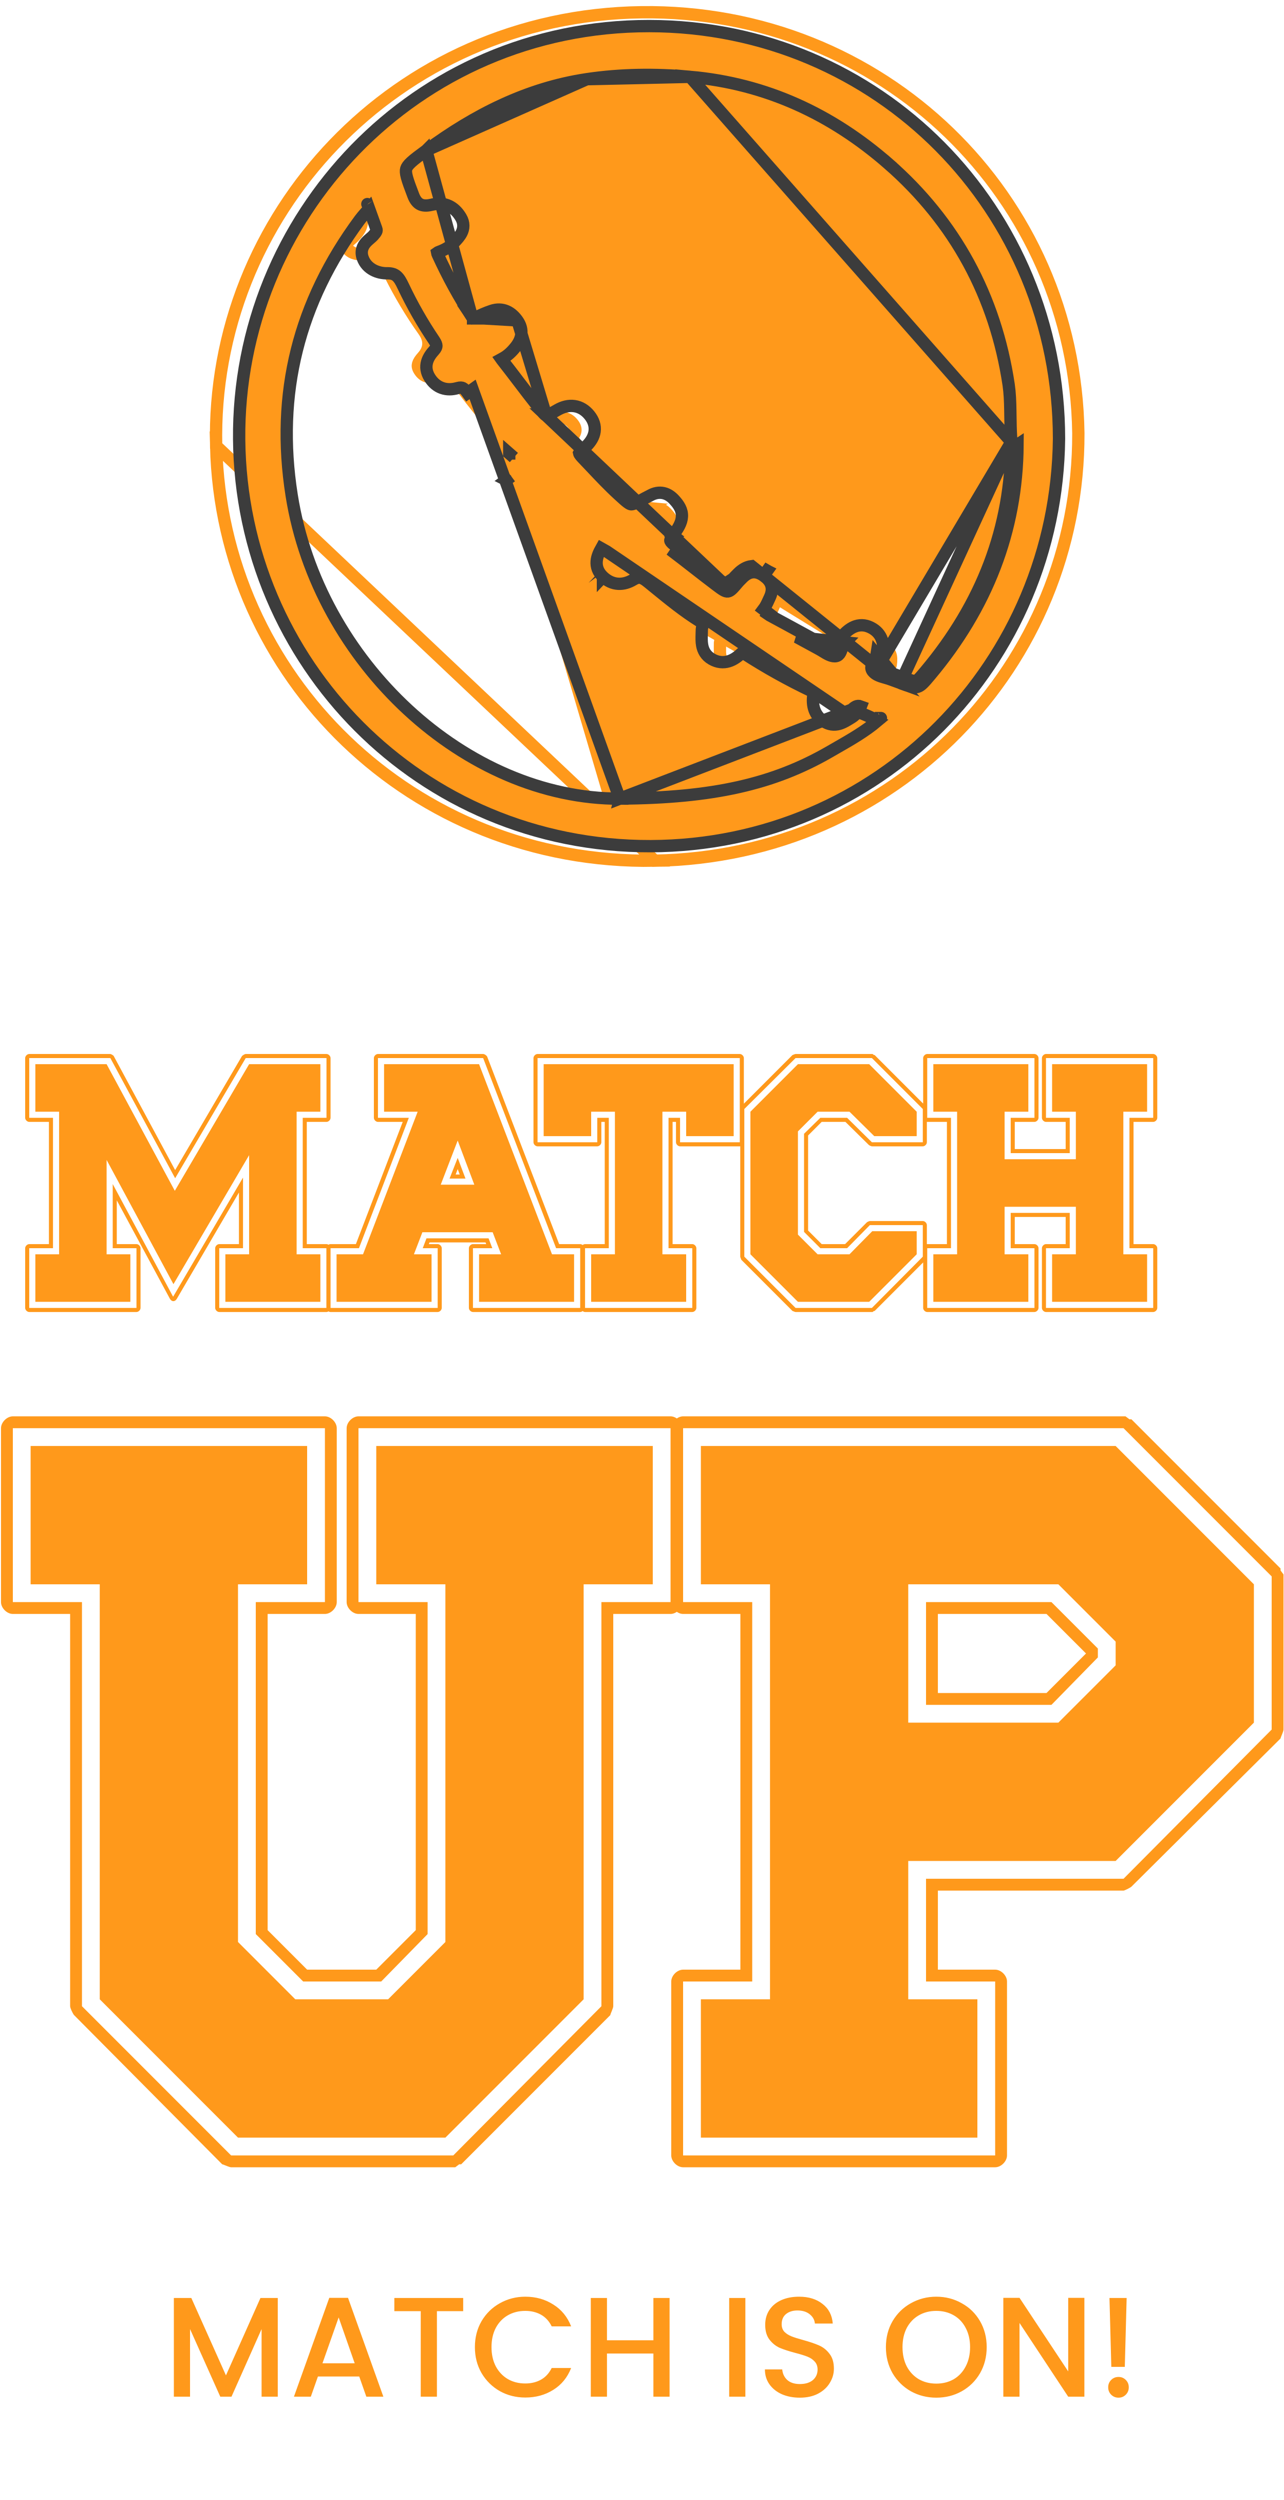 <svg width="371" height="722" viewBox="0 0 371 722" fill="none" xmlns="http://www.w3.org/2000/svg">
<path d="M94.334 323.988H88.647V359.283H94.334C94.922 359.283 95.51 359.871 95.51 360.459V377.714C95.51 378.303 94.922 378.891 94.334 378.891H63.353C62.764 378.891 62.176 378.303 62.176 377.714V360.459C62.176 359.871 62.764 359.283 63.353 359.283H69.039V344.38L51.097 375.067C50.509 376.048 49.529 375.95 49.039 374.969L33.744 346.635V359.283H39.431C40.019 359.283 40.607 359.871 40.607 360.459V377.714C40.607 378.303 40.019 378.891 39.431 378.891H8.45C7.861 378.891 7.273 378.303 7.273 377.714V360.459C7.273 359.871 7.861 359.283 8.45 359.283H14.136V323.988H8.45C7.861 323.988 7.273 323.4 7.273 322.811V305.556C7.273 304.968 7.861 304.38 8.45 304.38H31.881C32.078 304.38 32.764 304.772 32.862 304.968L50.607 337.91L69.921 304.968C70.118 304.772 70.706 304.38 71 304.38H94.334C94.922 304.38 95.51 304.968 95.51 305.556V322.811C95.51 323.4 94.922 323.988 94.334 323.988ZM87.471 322.811H94.334V305.556H71L50.607 340.263L31.881 305.556H8.45V322.811H15.312V360.459H8.45V377.714H39.431V360.459H32.568V341.929L50.019 374.479L70.216 340.067V360.459H63.353V377.714H94.334V360.459H87.471V322.811ZM92.569 321.047H85.706V362.224H92.569V375.95H65.117V362.224H71.98V333.596L50.117 370.852L30.803 334.969V362.224H37.666V375.95H10.214V362.224H17.077V321.047H10.214V307.321H30.803L50.509 343.89L71.98 307.321H92.569V321.047ZM140.775 305.164L161.56 359.283H167.639C168.227 359.283 168.815 359.871 168.815 360.459V377.714C168.815 378.303 168.227 378.891 167.639 378.891H136.658C136.069 378.891 135.481 378.303 135.481 377.714V360.459C135.481 359.871 136.069 359.283 136.658 359.283H140.481L140.285 358.793H124.108L123.912 359.283H126.461C127.049 359.283 127.638 359.871 127.638 360.459V377.714C127.638 378.303 127.049 378.891 126.461 378.891H95.48C94.892 378.891 94.304 378.303 94.304 377.714V360.459C94.304 359.871 94.892 359.283 95.48 359.283H102.833L116.363 323.988H109.206C108.618 323.988 108.029 323.4 108.029 322.811V305.556C108.029 304.968 108.618 304.38 109.206 304.38H139.599C139.991 304.38 140.579 304.772 140.775 305.164ZM160.678 360.459L139.599 305.556H109.206V322.811H118.128L103.716 360.459H95.48V377.714H126.461V360.459H122.147L123.226 357.616H141.167L142.246 360.459H136.658V377.714H167.639V360.459H160.678ZM159.501 362.224H165.874V375.95H138.422V362.224H144.795L142.344 355.851H122.049L119.598 362.224H124.696V375.95H97.245V362.224H104.892L120.677 321.047H110.971V307.321H138.422L159.501 362.224ZM127.344 342.126H137.05L132.246 329.38L127.344 342.126ZM129.893 340.361L132.246 334.38L134.501 340.361H129.893ZM132.246 337.616L131.657 339.184H132.834L132.246 337.616ZM155.32 304.38H213.752C214.341 304.38 214.929 304.968 214.929 305.556V329.87C214.929 330.459 214.341 331.047 213.752 331.047H196.497C195.909 331.047 195.321 330.459 195.321 329.87V323.988H194.34V359.283H200.027C200.615 359.283 201.203 359.871 201.203 360.459V377.714C201.203 378.303 200.615 378.891 200.027 378.891H169.046C168.457 378.891 167.869 378.303 167.869 377.714V360.459C167.869 359.871 168.457 359.283 169.046 359.283H174.732V323.988H173.752V329.87C173.752 330.459 173.163 331.047 172.575 331.047H155.32C154.732 331.047 154.143 330.459 154.143 329.87V305.556C154.143 304.968 154.732 304.38 155.32 304.38ZM213.752 305.556H155.32V329.87H172.575V322.811H175.908V360.459H169.046V377.714H200.027V360.459H193.164V322.811H196.497V329.87H213.752V305.556ZM157.085 307.321H211.988V328.106H198.262V321.047H191.399V362.224H198.262V375.95H170.81V362.224H177.673V321.047H170.81V328.106H157.085V307.321ZM237.417 323.988L233.495 327.91V355.361L237.417 359.283H244.182L250.456 353.008C250.555 352.91 251.143 352.616 251.339 352.616H266.633C267.222 352.616 267.81 353.204 267.81 353.792V362.91C267.81 363.106 267.516 363.695 267.516 363.793L252.711 378.597C252.711 378.597 252.613 378.597 252.515 378.597L252.123 378.891C252.025 378.891 251.927 378.891 251.927 378.891H229.868C229.672 378.891 229.084 378.597 228.985 378.597L214.181 363.793C214.181 363.695 213.887 363.106 213.887 362.91V320.262C213.887 320.262 213.887 320.164 213.887 320.066L214.181 319.674C214.181 319.576 214.181 319.478 214.181 319.478L228.985 304.674C229.084 304.674 229.672 304.38 229.868 304.38H251.927C251.927 304.38 252.025 304.38 252.123 304.38L252.515 304.674C252.613 304.674 252.711 304.674 252.711 304.674L267.516 319.478C267.516 319.478 267.516 319.576 267.516 319.674L267.81 320.066C267.81 320.164 267.81 320.262 267.81 320.262V329.87C267.81 330.459 267.222 331.047 266.633 331.047H251.927C251.731 331.047 251.143 330.753 251.045 330.655L244.28 323.988H237.417ZM232.319 327.419L237.025 322.811H244.77L251.927 329.87H266.633V320.262L251.927 305.556H229.868L215.064 320.262V362.91L229.868 377.714H251.927L266.633 362.91V353.792H251.339L244.77 360.459H237.025L232.319 355.753V327.419ZM236.241 321.047L230.554 326.733V356.538L236.241 362.224H245.456L252.025 355.557H264.869V362.224L251.143 375.95H230.554L216.828 362.224V321.047L230.554 307.321H251.143L264.869 321.047V328.106H252.613L245.456 321.047H236.241ZM333.209 323.988H327.523V359.283H333.209C333.798 359.283 334.386 359.871 334.386 360.459V377.714C334.386 378.303 333.798 378.891 333.209 378.891H302.228C301.64 378.891 301.052 378.303 301.052 377.714V360.459C301.052 359.871 301.64 359.283 302.228 359.283H307.915V351.439H293.209V359.283H298.895C299.483 359.283 300.071 359.871 300.071 360.459V377.714C300.071 378.303 299.483 378.891 298.895 378.891H267.914C267.326 378.891 266.737 378.303 266.737 377.714V360.459C266.737 359.871 267.326 359.283 267.914 359.283H273.6V323.988H267.914C267.326 323.988 266.737 323.4 266.737 322.811V305.556C266.737 304.968 267.326 304.38 267.914 304.38H298.895C299.483 304.38 300.071 304.968 300.071 305.556V322.811C300.071 323.4 299.483 323.988 298.895 323.988H293.209V331.831H307.915V323.988H302.228C301.64 323.988 301.052 323.4 301.052 322.811V305.556C301.052 304.968 301.64 304.38 302.228 304.38H333.209C333.798 304.38 334.386 304.968 334.386 305.556V322.811C334.386 323.4 333.798 323.988 333.209 323.988ZM326.346 322.811H333.209V305.556H302.228V322.811H309.091V333.008H292.032V322.811H298.895V305.556H267.914V322.811H274.777V360.459H267.914V377.714H298.895V360.459H292.032V350.263H309.091V360.459H302.228V377.714H333.209V360.459H326.346V322.811ZM331.445 321.047H324.582V362.224H331.445V375.95H303.993V362.224H310.856V348.498H290.267V362.224H297.13V375.95H269.679V362.224H276.542V321.047H269.679V307.321H297.13V321.047H290.267V334.772H310.856V321.047H303.993V307.321H331.445V321.047Z" fill="#FF991B"/>
<path d="M103.581 409.02H193.748C195.46 409.02 197.172 410.732 197.172 412.444V462.664C197.172 464.376 195.46 466.088 193.748 466.088H177.198V579.368C177.198 579.938 176.342 581.65 176.342 581.936L133.256 625.022C133.256 625.022 132.971 625.022 132.685 625.022L131.544 625.878C131.259 625.878 130.973 625.878 130.973 625.878H66.772C66.201 625.878 64.489 625.022 64.204 625.022L21.403 581.936C21.118 581.65 20.262 579.938 20.262 579.368V466.088H3.712C2 466.088 0.288 464.376 0.288 462.664V412.444C0.288 410.732 2 409.02 3.712 409.02H93.879C95.591 409.02 97.303 410.732 97.303 412.444V462.664C97.303 464.376 95.591 466.088 93.879 466.088H77.33V557.397L88.743 568.81H108.717L120.131 557.397V466.088H103.581C101.869 466.088 100.157 464.376 100.157 462.664V412.444C100.157 410.732 101.869 409.02 103.581 409.02ZM193.748 412.444H103.581V462.664H123.555V558.538L110.144 572.234H87.602L73.906 558.538V462.664H93.879V412.444H3.712V462.664H23.686V579.368L66.772 622.454H130.973L173.774 579.368V462.664H193.748V412.444ZM108.717 417.58H188.612V457.528H168.638V577.37L128.691 617.318H68.769L28.822 577.37V457.528H8.848V417.58H88.743V457.528H68.769V560.821L85.319 577.37H112.141L128.691 560.821V457.528H108.717V417.58ZM197.375 409.02H324.636C324.636 409.02 324.922 409.02 325.207 409.02L326.348 409.876C326.634 409.876 326.919 409.876 326.919 409.876L370.005 452.962C370.005 452.962 370.005 453.248 370.005 453.533L370.861 454.674C370.861 454.96 370.861 455.245 370.861 455.245V499.473C370.861 500.043 370.005 501.755 370.005 502.041L326.919 544.842C326.634 545.127 324.922 545.983 324.636 545.983H270.993V568.81H287.542C289.254 568.81 290.966 570.522 290.966 572.234V622.454C290.966 624.166 289.254 625.878 287.542 625.878H197.375C195.663 625.878 193.951 624.166 193.951 622.454V572.234C193.951 570.522 195.663 568.81 197.375 568.81H213.925V466.088H197.375C195.663 466.088 193.951 464.376 193.951 462.664V412.444C193.951 410.732 195.663 409.02 197.375 409.02ZM324.636 412.444H197.375V462.664H217.349V572.234H197.375V622.454H287.542V572.234H267.568V542.559H324.636L367.437 499.473V455.245L324.636 412.444ZM322.354 417.58L362.301 457.528V497.475L322.354 537.423H262.432V577.37H282.406V617.318H202.511V577.37H222.485V457.528H202.511V417.58H322.354ZM322.354 480.926V474.078L305.804 457.528H262.432V497.475H305.804L322.354 480.926ZM317.218 478.643L303.807 492.339H267.568V462.664H303.807L317.218 476.075V478.643ZM302.38 488.915L313.793 477.502L302.38 466.088H270.993V488.915H302.38Z" fill="#FF991B"/>
<path d="M176.354 145.542C173.328 142.891 170.516 140.039 167.705 137.189C166.737 136.207 165.769 135.226 164.793 134.253C163.073 132.531 162.399 130.975 164.881 129.348M176.354 145.542L166.192 127.944C166.047 128.1 165.91 128.27 165.773 128.44C165.5 128.781 165.226 129.121 164.881 129.348M176.354 145.542L176.563 145.724M176.354 145.542L176.563 145.724M164.881 129.348L163.906 127.86C162.428 128.829 161.329 130.16 161.489 131.925C161.625 133.422 162.664 134.639 163.534 135.51L163.537 135.513C164.489 136.462 165.442 137.428 166.401 138.401C169.224 141.263 172.102 144.183 175.182 146.88L175.182 146.88C175.264 146.951 175.345 147.022 175.425 147.092C176.533 148.063 177.465 148.88 178.277 149.467C179.164 150.109 180.103 150.626 181.215 150.752C182.33 150.879 183.363 150.583 184.377 150.145C185.359 149.721 186.523 149.072 187.925 148.289L187.988 148.254L187.996 148.25C188.168 148.153 188.346 148.063 188.574 147.949L188.636 147.918C188.875 147.798 189.161 147.653 189.456 147.48M164.881 129.348L163.902 127.863C163.936 127.841 164.019 127.772 164.201 127.554C164.231 127.518 164.274 127.464 164.326 127.4C164.477 127.213 164.7 126.936 164.892 126.73L164.902 126.719L164.912 126.709C165.8 125.789 166.179 125.021 166.257 124.404C166.326 123.856 166.191 123.154 165.415 122.227C164.628 121.3 163.824 120.888 163.048 120.785C162.25 120.679 161.256 120.87 160.066 121.567L159.974 121.621C158.825 122.294 157.84 122.871 157.009 123.25C156.152 123.64 155.191 123.951 154.146 123.796C153.084 123.639 152.265 123.052 151.577 122.405C150.902 121.769 150.16 120.883 149.301 119.851L149.3 119.851C147.2 117.326 145.092 114.682 142.998 112.054C141.233 109.838 139.478 107.635 137.744 105.526C137.13 104.783 136.342 103.645 136.567 102.292C136.802 100.872 137.986 100.086 138.922 99.616C140.04 99.045 141.006 98.102 141.933 96.924C142.538 96.147 142.826 95.493 142.891 94.949C142.948 94.466 142.851 93.906 142.325 93.205C141.697 92.369 141.079 91.862 140.488 91.617C139.944 91.391 139.288 91.33 138.408 91.638L138.399 91.641L138.39 91.644C136.767 92.194 135.204 92.939 133.528 93.74L133.519 93.744L133.51 93.749C132.595 94.173 131.537 94.436 130.435 94.127C129.338 93.819 128.565 93.047 127.993 92.211L127.991 92.208C123.757 86.003 120.05 79.51 116.79 72.758C116.301 71.766 115.923 70.516 116.387 69.258C116.86 67.977 117.99 67.264 119.111 66.833L119.124 66.827L119.138 66.822C120.518 66.317 121.676 65.657 122.517 64.727L122.523 64.721L122.528 64.715C122.572 64.667 122.616 64.62 122.659 64.573C123.364 63.808 123.855 63.275 124.122 62.727C124.242 62.481 124.276 62.303 124.273 62.161C124.271 62.029 124.235 61.82 124.044 61.508C123.487 60.595 122.85 59.941 122.158 59.559C121.496 59.193 120.686 59.017 119.629 59.21L119.614 59.213L119.599 59.215C119.267 59.27 119.023 59.315 118.795 59.374L118.785 59.377L118.775 59.38C116.572 59.927 114.477 59.878 112.658 58.965C110.833 58.049 109.562 56.404 108.732 54.317C108.731 54.316 108.731 54.315 108.73 54.314L108.674 54.173C107.742 51.852 106.989 49.974 106.546 48.426C106.09 46.831 105.888 45.34 106.295 43.867C106.703 42.394 107.645 41.217 108.87 40.08C110.082 38.954 111.756 37.703 113.845 36.148C129.182 24.709 146.027 15.976 165.375 12.855L165.375 12.855C176.34 11.087 187.385 10.832 198.545 11.636L198.546 11.636C223.248 13.433 244.68 22.982 263.075 38.347C284.868 56.549 298.299 80.083 302.955 108.111L302.956 108.12C303.404 110.902 303.541 113.665 303.628 116.404C303.646 116.974 303.662 117.543 303.678 118.11C303.712 119.288 303.745 120.464 303.797 121.651L303.979 121.527L304.068 124.769C304.829 152.72 295.475 177.649 277.362 199.508C276.452 200.606 275.684 201.532 274.986 202.214C274.272 202.911 273.486 203.505 272.487 203.782C271.488 204.059 270.51 203.954 269.543 203.727C268.602 203.505 267.477 203.115 266.148 202.654L266.143 202.652C266.14 202.652 266.138 202.651 266.135 202.65C265.097 202.299 264.061 201.924 263.047 201.556L263.046 201.556C263.045 201.555 263.044 201.555 263.043 201.555C262.636 201.41 262.188 201.286 261.671 201.149C261.61 201.133 261.549 201.117 261.486 201.1C261.035 200.981 260.531 200.849 260.044 200.693C258.951 200.344 257.633 199.794 256.664 198.639C256.028 197.884 255.738 197.029 255.768 196.143C255.795 195.335 256.085 194.632 256.333 194.124C256.462 193.861 256.602 193.606 256.724 193.387L256.774 193.296C256.881 193.104 256.974 192.939 257.06 192.772C257.264 192.378 257.344 192.144 257.366 191.989L257.368 191.977C257.563 190.678 257.519 189.707 257.262 188.992C257.033 188.353 256.586 187.777 255.611 187.315L255.599 187.309C254.713 186.88 254.063 186.941 253.452 187.206C252.734 187.519 251.988 188.16 251.136 189.084L251.115 189.107L251.109 189.114C251.107 189.116 251.104 189.121 251.099 189.127C251.086 189.146 251.062 189.182 251.02 189.245L251.005 189.268C250.925 189.391 250.753 189.654 250.513 189.898C250.429 189.986 250.312 190.167 250.158 190.554C250.083 190.744 250.013 190.947 249.929 191.191L249.918 191.223C249.841 191.447 249.751 191.709 249.651 191.966C249.448 192.484 249.129 193.186 248.546 193.758C247.897 194.395 247.046 194.753 246.036 194.767C244.739 194.786 243.564 194.272 242.663 193.801C242.228 193.572 241.798 193.321 241.413 193.096L241.335 193.05C240.914 192.804 240.546 192.591 240.194 192.412L240.184 192.407C237.873 191.219 235.579 190.028 233.288 188.839C230.107 187.188 226.933 185.54 223.737 183.912C223.736 183.911 223.736 183.911 223.735 183.911L224.543 182.326C222.861 181.476 222.248 180.586 223.529 178.874L189.456 147.48M189.456 147.48C190.172 147.082 190.658 147.05 191.012 147.123C191.401 147.203 191.898 147.464 192.513 148.114L192.518 148.119C193.717 149.374 193.939 150.008 193.921 150.528C193.898 151.188 193.479 152.246 191.912 154.284L191.908 154.29C190.903 155.608 190.167 157.088 190.428 158.702C190.688 160.303 191.838 161.452 193.094 162.349C195.53 164.101 197.943 165.899 200.37 167.708L200.376 167.712C202.798 169.518 205.234 171.333 207.698 173.105L207.701 173.107C208.592 173.745 209.383 174.311 210.065 174.686C210.753 175.063 211.62 175.414 212.617 175.263C213.596 175.114 214.327 174.537 214.885 173.996C215.426 173.472 216.03 172.75 216.715 171.931L216.794 171.837L216.797 171.833C217.019 171.566 217.206 171.381 217.437 171.151C217.608 170.981 217.803 170.787 218.053 170.519C218.881 169.675 219.575 169.337 220.151 169.261C220.706 169.187 221.437 169.317 222.433 169.998L222.441 170.003L222.448 170.008C223.513 170.721 223.999 171.396 224.184 171.989C224.364 172.562 224.348 173.334 223.844 174.435L189.456 147.48ZM179.501 241.389L179.495 241.415C129.366 242.27 81.029 199.383 71.767 146.432L73.519 146.126L71.767 146.432C66.124 114.163 73.234 85.033 92.51 58.615C93.121 57.771 93.787 56.987 94.422 56.255C94.518 56.144 94.613 56.034 94.707 55.925C95.249 55.301 95.76 54.712 96.245 54.096C96.573 53.677 96.97 53.257 97.452 52.967C97.975 52.652 98.692 52.443 99.475 52.683C100.186 52.901 100.632 53.397 100.888 53.761C101.154 54.138 101.349 54.567 101.5 54.958L101.503 54.963L101.504 54.968C102.424 57.365 103.347 59.772 104.244 62.179C104.722 63.456 104.634 64.627 104.194 65.667C103.797 66.607 103.129 67.387 102.611 67.975L102.61 67.976C102.213 68.426 101.745 68.831 101.376 69.15L101.327 69.192C100.913 69.551 100.607 69.821 100.369 70.093C100.139 70.354 100.058 70.525 100.028 70.634C100.008 70.711 99.983 70.856 100.091 71.149C100.644 72.632 102.356 73.467 104.199 73.4L104.204 73.4C106.545 73.321 108.354 73.928 109.791 75.146C111.142 76.293 112.018 77.868 112.763 79.373C115.541 84.95 118.753 90.32 122.373 95.43L122.377 95.436C123.142 96.524 123.765 97.762 123.779 99.163C123.794 100.619 123.152 101.902 122.115 103.063L122.112 103.066C121.393 103.866 120.957 104.532 120.796 105.129C120.665 105.614 120.674 106.186 121.209 106.994L121.213 107.001L121.218 107.008C121.831 107.954 122.506 108.436 123.173 108.658C123.856 108.884 124.702 108.893 125.729 108.592C127.289 108.134 128.72 108.112 130.052 108.722C131.305 109.295 132.221 110.321 133.005 111.364L133.005 111.364C137.097 116.812 141.452 122.113 145.878 127.384L179.501 241.389ZM179.501 241.389C209.113 240.791 228.623 236.148 246.586 225.643L246.588 225.642C247.27 225.242 247.957 224.842 248.648 224.441C253.283 221.747 258.067 218.967 262.285 215.332C262.384 215.248 262.439 215.205 262.508 215.151C262.583 215.093 262.675 215.021 262.858 214.869C263.091 214.676 263.423 214.385 263.697 214.03C263.949 213.704 264.369 213.046 264.278 212.174C264.179 211.217 263.542 210.61 262.992 210.273C260.464 208.719 257.674 207.602 255.033 206.631L255.03 206.63C254.27 206.352 253.52 206.315 252.809 206.494C252.133 206.665 251.597 207.005 251.199 207.31C250.887 207.549 250.58 207.833 250.35 208.046C250.301 208.091 250.256 208.132 250.215 208.17C249.936 208.425 249.763 208.564 249.624 208.647L249.62 208.649C249.29 208.846 248.998 209.028 248.73 209.196C248.06 209.614 247.539 209.94 246.949 210.16C246.295 210.404 245.747 210.432 245.06 210.075C244.17 209.607 243.679 208.997 243.406 208.309C243.117 207.58 243.032 206.653 243.172 205.548C243.301 204.546 243.265 203.476 242.751 202.491C242.225 201.485 241.347 200.847 240.364 200.412C233.215 197.182 226.317 193.516 219.644 189.415L219.643 189.413C219.04 189.044 218.193 188.591 217.197 188.549C216.076 188.502 215.1 188.976 214.281 189.786C213.393 190.66 212.56 191.238 211.776 191.486C211.071 191.708 210.307 191.699 209.365 191.182C208.596 190.756 208.292 190.216 208.14 189.462C208 188.768 208.01 188.056 208.022 187.153C208.026 186.841 208.031 186.507 208.03 186.143L208.03 186.134L208.029 186.124C208.023 185.636 208.035 185.482 208.066 185.379L208.073 185.356L208.079 185.333C208.404 184.144 208.372 182.97 207.83 181.895C207.314 180.871 206.445 180.16 205.545 179.633C200.703 176.758 196.286 173.312 191.78 169.797C191.012 169.198 190.242 168.597 189.466 167.996C188.26 167.061 186.944 166.265 185.427 166.036C183.844 165.797 182.313 166.21 180.762 167.154M179.501 241.389L149.934 139.533C151.84 138.743 153.641 138.53 155.394 139.031C157.1 139.518 158.529 140.619 159.837 141.994M180.762 167.154C180.763 167.154 180.763 167.154 180.763 167.154L181.686 168.675L180.761 167.155C180.761 167.155 180.762 167.155 180.762 167.154ZM180.762 167.154C179.787 167.747 178.905 167.99 178.129 167.956C177.38 167.923 176.558 167.625 175.676 166.819L175.675 166.819C174.924 166.134 174.798 165.562 174.833 165.03C174.878 164.356 175.205 163.558 175.76 162.555L175.761 162.554C176.404 161.389 176.748 160.158 176.443 158.872C176.152 157.647 175.347 156.713 174.507 155.951M174.507 155.951C173.748 155.252 172.989 154.556 172.232 153.861C167.98 149.959 163.772 146.098 159.837 141.994M174.507 155.951C174.509 155.953 174.511 155.954 174.513 155.956L173.307 157.265L174.502 155.946C174.503 155.948 174.505 155.949 174.507 155.951ZM159.837 141.994C159.838 141.995 159.839 141.995 159.839 141.996L158.55 143.222L159.835 141.991C159.835 141.992 159.836 141.993 159.837 141.994ZM189.186 248.555C258.68 247.36 311.785 191.983 311.579 125.089C310.567 56.584 255.017 2.643 185.334 3.537C114.059 4.453 60.911 62.371 62.453 128.78L189.186 248.555ZM189.186 248.555C118.938 249.735 64.022 195.244 62.453 128.781L189.186 248.555ZM176.563 145.724C181.346 149.914 181.352 149.919 187.121 146.701L176.563 145.724ZM174.476 168.133C172.203 166.06 173.059 163.763 174.204 161.693L174.476 168.133Z" stroke="#FF991B" stroke-width="3.558"/>
<path d="M292.23 127.633L292.153 126.463C292.005 124.246 291.975 122.089 291.947 120.028C291.939 119.506 291.932 118.991 291.923 118.482C291.878 115.937 291.789 113.527 291.445 111.14C287.627 85.59 275.931 64.081 256.667 47.263L257.837 45.923L256.667 47.263C240.368 33.032 221.37 24.127 199.379 22.188L292.23 127.633ZM292.23 127.633L292.356 129.53L294.007 128.43C293.845 153.356 285.08 175.527 268.775 194.966C265.282 199.133 265.209 199.133 260.174 197.278M292.23 127.633L260.174 197.278M292.23 127.633C292.252 152.434 283.643 174.472 267.412 193.823L267.412 193.823C266.518 194.89 265.924 195.589 265.43 196.066C264.95 196.53 264.716 196.629 264.595 196.661C264.474 196.693 264.227 196.723 263.59 196.561C262.93 196.394 262.081 196.085 260.789 195.609L260.782 195.606L260.775 195.604C259.857 195.274 258.937 194.92 257.994 194.558L257.985 194.555C257.461 194.356 256.923 194.2 256.447 194.065C256.387 194.048 256.329 194.031 256.271 194.015C255.846 193.895 255.473 193.789 255.115 193.667C254.288 193.386 253.843 193.113 253.588 192.795L253.582 192.787C253.569 192.77 253.559 192.757 253.552 192.747M292.23 127.633L253.552 192.747M260.174 197.278C259.235 196.941 258.295 196.58 257.355 196.218C256.856 196.029 256.322 195.878 255.787 195.727C254.413 195.338 253.032 194.946 252.2 193.906C251.349 192.855 251.927 191.834 252.521 190.786C252.852 190.2 253.189 189.605 253.284 188.993L260.174 197.278ZM253.552 192.747C253.562 192.689 253.599 192.548 253.737 192.27C253.816 192.113 253.908 191.946 254.024 191.742L254.067 191.666C254.166 191.49 254.282 191.286 254.39 191.081C254.633 190.62 254.927 189.993 255.041 189.272C255.277 187.809 255.331 186.251 254.842 184.807C254.328 183.285 253.269 182.061 251.627 181.238C249.895 180.358 248.244 180.394 246.777 181.018C245.43 181.592 244.334 182.623 243.471 183.547C243.247 183.776 243.086 184.019 243.012 184.13L242.998 184.152C242.952 184.221 242.929 184.254 242.921 184.265C242.376 184.824 242.062 185.484 241.858 185.989C241.752 186.25 241.659 186.512 241.582 186.731C241.5 186.963 241.435 187.148 241.366 187.319C241.299 187.488 241.243 187.605 241.194 187.688C241.181 187.711 241.17 187.729 241.16 187.744C240.859 187.742 240.414 187.605 239.704 187.215C239.379 187.035 239.049 186.833 238.679 186.606L238.626 186.573C238.251 186.344 237.831 186.087 237.404 185.859C235.317 184.731 233.222 183.588 231.124 182.443C228.192 180.844 225.254 179.241 222.322 177.67L222.316 177.667C222.083 177.543 221.919 177.44 221.806 177.358C221.85 177.282 221.915 177.184 222.007 177.062C222.007 177.062 222.008 177.061 222.008 177.061L220.59 175.986C221.224 175.155 221.679 174.16 222.128 173.177C222.226 172.964 222.323 172.752 222.421 172.542C223.626 169.965 222.975 167.917 220.638 166.28M253.552 192.747L217.188 163.499C215.633 163.687 214.314 164.533 213.205 165.656L213.191 165.67L213.178 165.684C213.102 165.764 212.988 165.878 212.854 166.012C212.55 166.316 212.143 166.722 211.861 167.057M220.638 166.28L221.674 164.833C221.671 164.831 221.669 164.83 221.667 164.828C221.664 164.826 221.662 164.825 221.659 164.823L220.638 166.28ZM220.638 166.28C218.35 164.642 216.35 165.003 214.471 166.906C214.317 167.068 214.157 167.228 213.996 167.387C213.728 167.653 213.459 167.92 213.218 168.206M213.218 168.206L211.861 167.057M213.218 168.206L211.857 167.06C211.859 167.059 211.86 167.058 211.861 167.057M213.218 168.206L213.193 168.236C210.423 171.507 210.389 171.547 207.026 169.025M211.861 167.057L209.911 168.887C209.506 168.653 208.969 168.259 208.096 167.604L207.026 169.025M207.026 169.025C204.786 167.339 202.569 165.611 200.352 163.883C198.136 162.155 195.92 160.427 193.679 158.741L208.096 167.604M207.026 169.025L208.093 167.602C208.094 167.603 208.095 167.603 208.096 167.604M208.096 167.604C205.869 165.929 203.665 164.21 201.446 162.48L201.44 162.475C199.227 160.75 197.001 159.014 194.749 157.319L194.744 157.316C193.809 156.617 193.691 156.241 193.675 156.127C193.659 156.022 193.654 155.608 194.411 154.627M208.096 167.604L157.794 120.002C157.818 120.004 157.996 120.004 158.507 119.776C159.1 119.512 159.864 119.074 161.037 118.397L161.037 118.397C162.623 117.483 164.317 117.033 166.001 117.285C167.705 117.54 169.165 118.479 170.318 119.902L170.324 119.909C171.488 121.36 172.032 122.951 171.804 124.607C171.585 126.193 170.696 127.551 169.594 128.684C169.503 128.781 169.44 128.859 169.349 128.971C169.283 129.054 169.201 129.155 169.082 129.296C168.86 129.559 168.518 129.941 168.05 130.245L168.046 130.248C167.595 130.539 167.414 130.75 167.351 130.846C167.341 130.861 167.335 130.873 167.33 130.881C167.338 130.919 167.369 131.028 167.489 131.223C167.637 131.465 167.874 131.761 168.222 132.125C169.134 133.075 170.029 134.023 170.918 134.965C173.463 137.662 175.958 140.306 178.666 142.784C178.666 142.784 178.666 142.784 178.666 142.784L178.808 142.914C179.899 143.913 180.635 144.587 181.244 145.048C181.865 145.517 182.156 145.608 182.322 145.629C182.484 145.65 182.784 145.639 183.491 145.34C184.217 145.034 185.14 144.531 186.534 143.766C186.769 143.636 187.008 143.518 187.206 143.421L187.27 143.389C187.495 143.278 187.676 143.187 187.849 143.087L187.865 143.078L187.881 143.069C189.111 142.391 190.409 142.113 191.718 142.406C192.992 142.69 194.029 143.46 194.875 144.394C196.104 145.738 197.13 147.234 197.037 149.17C196.951 150.969 195.902 152.712 194.411 154.627M194.411 154.627C194.411 154.627 194.412 154.626 194.413 154.625L193.004 153.538L194.408 154.631C194.409 154.63 194.41 154.629 194.411 154.627ZM244.201 185.5C243.736 185.974 243.492 186.666 243.253 187.342C242.861 188.453 242.483 189.522 241.165 189.522C240.03 189.522 238.883 188.818 237.76 188.129C237.358 187.882 236.958 187.637 236.564 187.427C234.459 186.29 232.359 185.144 230.26 183.998L244.201 185.5ZM244.201 185.5C244.309 185.392 244.394 185.265 244.478 185.139C244.562 185.012 244.647 184.886 244.755 184.778L244.201 185.5ZM123.179 43.429L123.178 43.43C121.173 44.902 119.786 45.931 118.821 46.817C117.869 47.69 117.517 48.26 117.377 48.747C117.237 49.237 117.233 49.915 117.569 51.175C117.909 52.451 118.522 54.071 119.403 56.396L119.405 56.401C119.945 57.839 120.638 58.601 121.359 58.982C122.08 59.362 123.109 59.509 124.619 59.151C124.984 59.061 125.334 59.004 125.647 58.955C127.373 58.663 128.925 58.965 130.243 59.73C131.533 60.479 132.495 61.611 133.203 62.828C133.641 63.582 133.871 64.368 133.875 65.17C133.879 65.963 133.662 66.665 133.367 67.259C132.874 68.251 132.057 69.119 131.484 69.729C131.423 69.794 131.364 69.856 131.309 69.915C130.012 71.329 128.378 72.178 126.808 72.739C126.524 72.846 126.375 72.935 126.302 72.989C126.32 73.096 126.372 73.281 126.505 73.563L126.509 73.571L126.512 73.579C129.369 79.815 132.628 85.806 136.358 91.531L123.179 43.429ZM123.179 43.429C137.194 33.111 152.346 25.443 169.536 22.873M123.179 43.429L169.536 22.873M149.493 92.527L149.494 92.529C150.429 93.834 150.797 95.232 150.613 96.643C150.436 97.997 149.774 99.184 148.987 100.182L148.982 100.188C147.971 101.458 146.695 102.769 145.013 103.61L145.003 103.614C144.948 103.642 144.898 103.667 144.853 103.692C144.897 103.755 144.95 103.825 145.011 103.903L145.013 103.906C146.699 106.05 148.29 108.14 149.871 110.216C151.712 112.635 153.539 115.035 155.487 117.482C156.31 118.515 156.843 119.17 157.278 119.599C157.609 119.925 157.761 119.991 157.793 120.002L149.493 92.527ZM149.493 92.527C148.707 91.432 147.701 90.438 146.41 89.873C145.073 89.287 143.591 89.232 142.04 89.757C140.326 90.321 138.705 91.081 137.194 91.788L137.161 91.804M149.493 92.527L137.161 91.804M179.062 230.641L179.068 230.616C206.075 230.449 223.522 226.412 239.577 217.174C240.231 216.796 240.882 216.424 241.529 216.053C245.823 213.596 249.937 211.242 253.591 208.153C251.884 207.195 250.016 206.409 248.084 205.655C248.084 205.655 248.084 205.655 248.084 205.655L248.73 203.998C247.598 203.559 246.845 204.245 246.097 204.927L179.062 230.641ZM179.062 230.641C134.693 230.747 91.911 191.349 84.274 143.024C79.627 113.614 86.32 87.31 103.92 63.503L103.924 63.498C104.404 62.842 104.944 62.212 105.535 61.537C105.619 61.441 105.704 61.344 105.79 61.246C106.07 60.928 106.36 60.598 106.65 60.258C107.355 62.208 108.055 64.151 108.737 66.094L108.739 66.098C108.859 66.437 108.824 66.63 108.735 66.837C108.603 67.141 108.337 67.491 107.836 68.053C107.63 68.284 107.359 68.519 106.964 68.856L106.941 68.876C106.588 69.178 106.131 69.569 105.734 70.016C105.318 70.484 104.888 71.099 104.668 71.885C104.44 72.702 104.478 73.565 104.784 74.446L104.786 74.451C105.953 77.779 109.31 78.973 111.85 78.916C113.288 78.888 114.081 79.259 114.656 79.77C115.318 80.356 115.859 81.268 116.515 82.664L116.517 82.668C119.085 88.096 122.069 93.328 125.444 98.316C125.973 99.106 126.102 99.579 126.101 99.883C126.1 100.134 126.011 100.542 125.408 101.209C124.632 102.063 123.778 103.167 123.4 104.515C122.991 105.967 123.185 107.511 124.157 109.055C125.058 110.508 126.256 111.538 127.709 112.051C129.149 112.559 130.668 112.5 132.125 112.088C133.038 111.83 133.457 111.933 133.714 112.057C134.056 112.222 134.473 112.596 135.111 113.485C135.111 113.485 135.111 113.485 135.111 113.485L136.556 112.448L179.062 230.641ZM246.016 207.243C245.861 207.333 245.685 207.442 245.492 207.562C244.793 207.993 243.877 208.559 242.972 208.888C241.642 209.372 240.088 209.477 238.431 208.569L238.426 208.566C236.901 207.724 235.897 206.509 235.361 205.079C234.841 203.689 234.799 202.197 234.994 200.791L234.995 200.788C235.078 200.193 234.999 199.99 234.974 199.94L234.973 199.939C234.96 199.913 234.884 199.759 234.416 199.541L234.408 199.538L234.401 199.534C227.707 196.346 221.257 192.745 215.027 188.731C214.817 188.596 214.666 188.514 214.553 188.466C214.516 188.451 214.487 188.44 214.466 188.434C214.432 188.456 214.373 188.5 214.292 188.579L214.29 188.581C213.286 189.559 212.044 190.514 210.57 190.965C209.012 191.441 207.334 191.309 205.656 190.341L205.652 190.339C203.908 189.327 203.158 187.842 202.883 186.35C202.689 185.298 202.724 184.121 202.751 183.206C202.757 182.977 202.764 182.765 202.766 182.576C202.766 182.559 202.766 182.542 202.766 182.524C202.765 182.158 202.764 181.521 202.958 180.88C203.091 180.404 203.02 180.205 202.976 180.114C202.911 179.977 202.726 179.733 202.193 179.405L202.183 179.399C197.547 176.513 193.323 173.065 189.214 169.713C188.52 169.146 187.828 168.582 187.139 168.023L187.137 168.022C186.196 167.258 185.547 166.934 185.015 166.845C184.553 166.767 183.95 166.829 183.006 167.396L183.003 167.397C181.679 168.189 180.188 168.684 178.616 168.591C177.016 168.497 175.523 167.804 174.213 166.555M246.016 207.243L175.272 159.222L173.722 158.35C173.162 159.346 172.514 160.651 172.4 162.086C172.275 163.658 172.8 165.208 174.213 166.555M246.016 207.243C246.476 206.974 246.862 206.634 247.134 206.389C247.204 206.325 247.268 206.267 247.326 206.214C247.53 206.028 247.671 205.9 247.825 205.784C247.946 205.693 248.016 205.656 248.047 205.642L246.016 207.243ZM174.213 166.555L175.441 165.268L174.214 166.556C174.214 166.555 174.213 166.555 174.213 166.555ZM169.536 22.873C179.371 21.404 189.299 21.306 199.377 22.188L169.536 22.873ZM137.161 91.804C136.9 91.922 136.762 91.945 136.708 91.949C136.662 91.916 136.543 91.813 136.36 91.534L137.161 91.804ZM305.994 126.701L305.994 126.691L305.994 126.681C305.945 60.489 253.823 7.607 187.586 7.533C119.827 7.46 68.514 62.71 69.101 126.915L69.101 126.916C69.713 191.167 121.223 244.558 187.998 244.362H187.999C254.07 244.142 305.309 191.333 305.994 126.701ZM126.24 73.043C126.24 73.043 126.242 73.041 126.246 73.036C126.242 73.041 126.24 73.043 126.24 73.043ZM146.303 138.625C146.304 138.626 146.305 138.627 146.306 138.629L147.735 137.569L146.3 138.621C146.301 138.622 146.302 138.624 146.303 138.625ZM254.535 207.361C254.536 207.361 254.536 207.361 254.535 207.362C254.535 207.362 254.535 207.362 254.535 207.362L254.535 207.361ZM106.138 58.932C106.139 58.932 106.139 58.933 106.14 58.934C106.134 58.926 106.133 58.924 106.138 58.932ZM136.681 91.949C136.681 91.948 136.684 91.948 136.69 91.949C136.684 91.949 136.681 91.949 136.681 91.949ZM136.725 91.96C136.728 91.961 136.73 91.962 136.73 91.962C136.73 91.962 136.728 91.962 136.725 91.96ZM147.141 130.957L148.482 132.126L147.143 130.954C147.143 130.955 147.142 130.955 147.142 130.956C147.141 130.956 147.141 130.957 147.141 130.957Z" fill="#FF991B" stroke="#3C3C3C" stroke-width="3.558"/>
<path d="M80.26 663.622V692.13H75.584V672.605L66.888 692.13H63.647L54.911 672.605V692.13H50.234V663.622H55.28L65.288 685.977L75.256 663.622H80.26ZM103.797 686.305H91.861L89.81 692.13H84.929L95.143 663.581H100.557L110.771 692.13H105.848L103.797 686.305ZM102.485 682.491L97.85 669.242L93.174 682.491H102.485ZM133.834 663.622V667.437H126.245V692.13H121.569V667.437H113.94V663.622H133.834ZM137.216 677.815C137.216 675.025 137.858 672.523 139.143 670.308C140.456 668.093 142.22 666.371 144.435 665.14C146.677 663.882 149.125 663.253 151.777 663.253C154.812 663.253 157.506 664.005 159.858 665.509C162.237 666.986 163.959 669.091 165.026 671.826H159.406C158.668 670.322 157.643 669.201 156.33 668.462C155.017 667.724 153.5 667.355 151.777 667.355C149.89 667.355 148.208 667.779 146.732 668.627C145.255 669.474 144.093 670.691 143.245 672.277C142.425 673.863 142.015 675.709 142.015 677.815C142.015 679.92 142.425 681.766 143.245 683.352C144.093 684.938 145.255 686.169 146.732 687.044C148.208 687.891 149.89 688.315 151.777 688.315C153.5 688.315 155.017 687.946 156.33 687.208C157.643 686.469 158.668 685.348 159.406 683.844H165.026C163.959 686.579 162.237 688.684 159.858 690.161C157.506 691.638 154.812 692.376 151.777 692.376C149.097 692.376 146.65 691.761 144.435 690.53C142.22 689.272 140.456 687.536 139.143 685.321C137.858 683.106 137.216 680.604 137.216 677.815ZM193.469 663.622V692.13H188.793V679.66H175.38V692.13H170.704V663.622H175.38V675.846H188.793V663.622H193.469ZM215.367 663.622V692.13H210.691V663.622H215.367ZM231.104 692.417C229.19 692.417 227.467 692.089 225.936 691.433C224.405 690.749 223.201 689.792 222.326 688.561C221.451 687.331 221.014 685.895 221.014 684.254H226.018C226.127 685.485 226.606 686.497 227.454 687.29C228.329 688.083 229.545 688.479 231.104 688.479C232.718 688.479 233.975 688.096 234.878 687.331C235.78 686.538 236.231 685.526 236.231 684.295C236.231 683.338 235.944 682.559 235.37 681.957C234.823 681.356 234.126 680.891 233.278 680.563C232.458 680.235 231.309 679.879 229.833 679.496C227.973 679.004 226.455 678.512 225.28 678.02C224.131 677.5 223.147 676.707 222.326 675.641C221.506 674.574 221.096 673.152 221.096 671.375C221.096 669.734 221.506 668.298 222.326 667.068C223.147 665.837 224.295 664.894 225.772 664.238C227.248 663.581 228.958 663.253 230.899 663.253C233.661 663.253 235.917 663.95 237.667 665.345C239.444 666.712 240.429 668.599 240.62 671.006H235.452C235.37 669.966 234.878 669.078 233.975 668.339C233.073 667.601 231.883 667.232 230.407 667.232C229.067 667.232 227.973 667.574 227.125 668.257C226.278 668.941 225.854 669.925 225.854 671.211C225.854 672.086 226.114 672.81 226.633 673.385C227.18 673.932 227.864 674.369 228.684 674.697C229.504 675.025 230.626 675.381 232.048 675.764C233.934 676.283 235.466 676.803 236.642 677.322C237.845 677.842 238.857 678.649 239.677 679.742C240.525 680.809 240.948 682.245 240.948 684.049C240.948 685.499 240.552 686.866 239.759 688.151C238.993 689.436 237.858 690.475 236.354 691.269C234.878 692.034 233.128 692.417 231.104 692.417ZM270.534 692.417C267.882 692.417 265.434 691.802 263.192 690.571C260.977 689.313 259.213 687.577 257.901 685.362C256.615 683.12 255.973 680.604 255.973 677.815C255.973 675.025 256.615 672.523 257.901 670.308C259.213 668.093 260.977 666.371 263.192 665.14C265.434 663.882 267.882 663.253 270.534 663.253C273.214 663.253 275.661 663.882 277.876 665.14C280.119 666.371 281.882 668.093 283.168 670.308C284.453 672.523 285.096 675.025 285.096 677.815C285.096 680.604 284.453 683.12 283.168 685.362C281.882 687.577 280.119 689.313 277.876 690.571C275.661 691.802 273.214 692.417 270.534 692.417ZM270.534 688.356C272.421 688.356 274.103 687.932 275.579 687.085C277.056 686.21 278.204 684.979 279.025 683.393C279.873 681.78 280.296 679.92 280.296 677.815C280.296 675.709 279.873 673.863 279.025 672.277C278.204 670.691 277.056 669.474 275.579 668.627C274.103 667.779 272.421 667.355 270.534 667.355C268.647 667.355 266.966 667.779 265.489 668.627C264.012 669.474 262.85 670.691 262.002 672.277C261.182 673.863 260.772 675.709 260.772 677.815C260.772 679.92 261.182 681.78 262.002 683.393C262.85 684.979 264.012 686.21 265.489 687.085C266.966 687.932 268.647 688.356 270.534 688.356ZM313.323 692.13H308.647L294.578 670.841V692.13H289.902V663.581H294.578L308.647 684.829V663.581H313.323V692.13ZM325.535 663.622L325.001 683.516H321.105L320.571 663.622H325.535ZM323.197 692.417C322.349 692.417 321.638 692.13 321.064 691.556C320.489 690.981 320.202 690.27 320.202 689.423C320.202 688.575 320.489 687.864 321.064 687.29C321.638 686.715 322.349 686.428 323.197 686.428C324.017 686.428 324.714 686.715 325.288 687.29C325.863 687.864 326.15 688.575 326.15 689.423C326.15 690.27 325.863 690.981 325.288 691.556C324.714 692.13 324.017 692.417 323.197 692.417Z" fill="#FF991B"/>
</svg>
